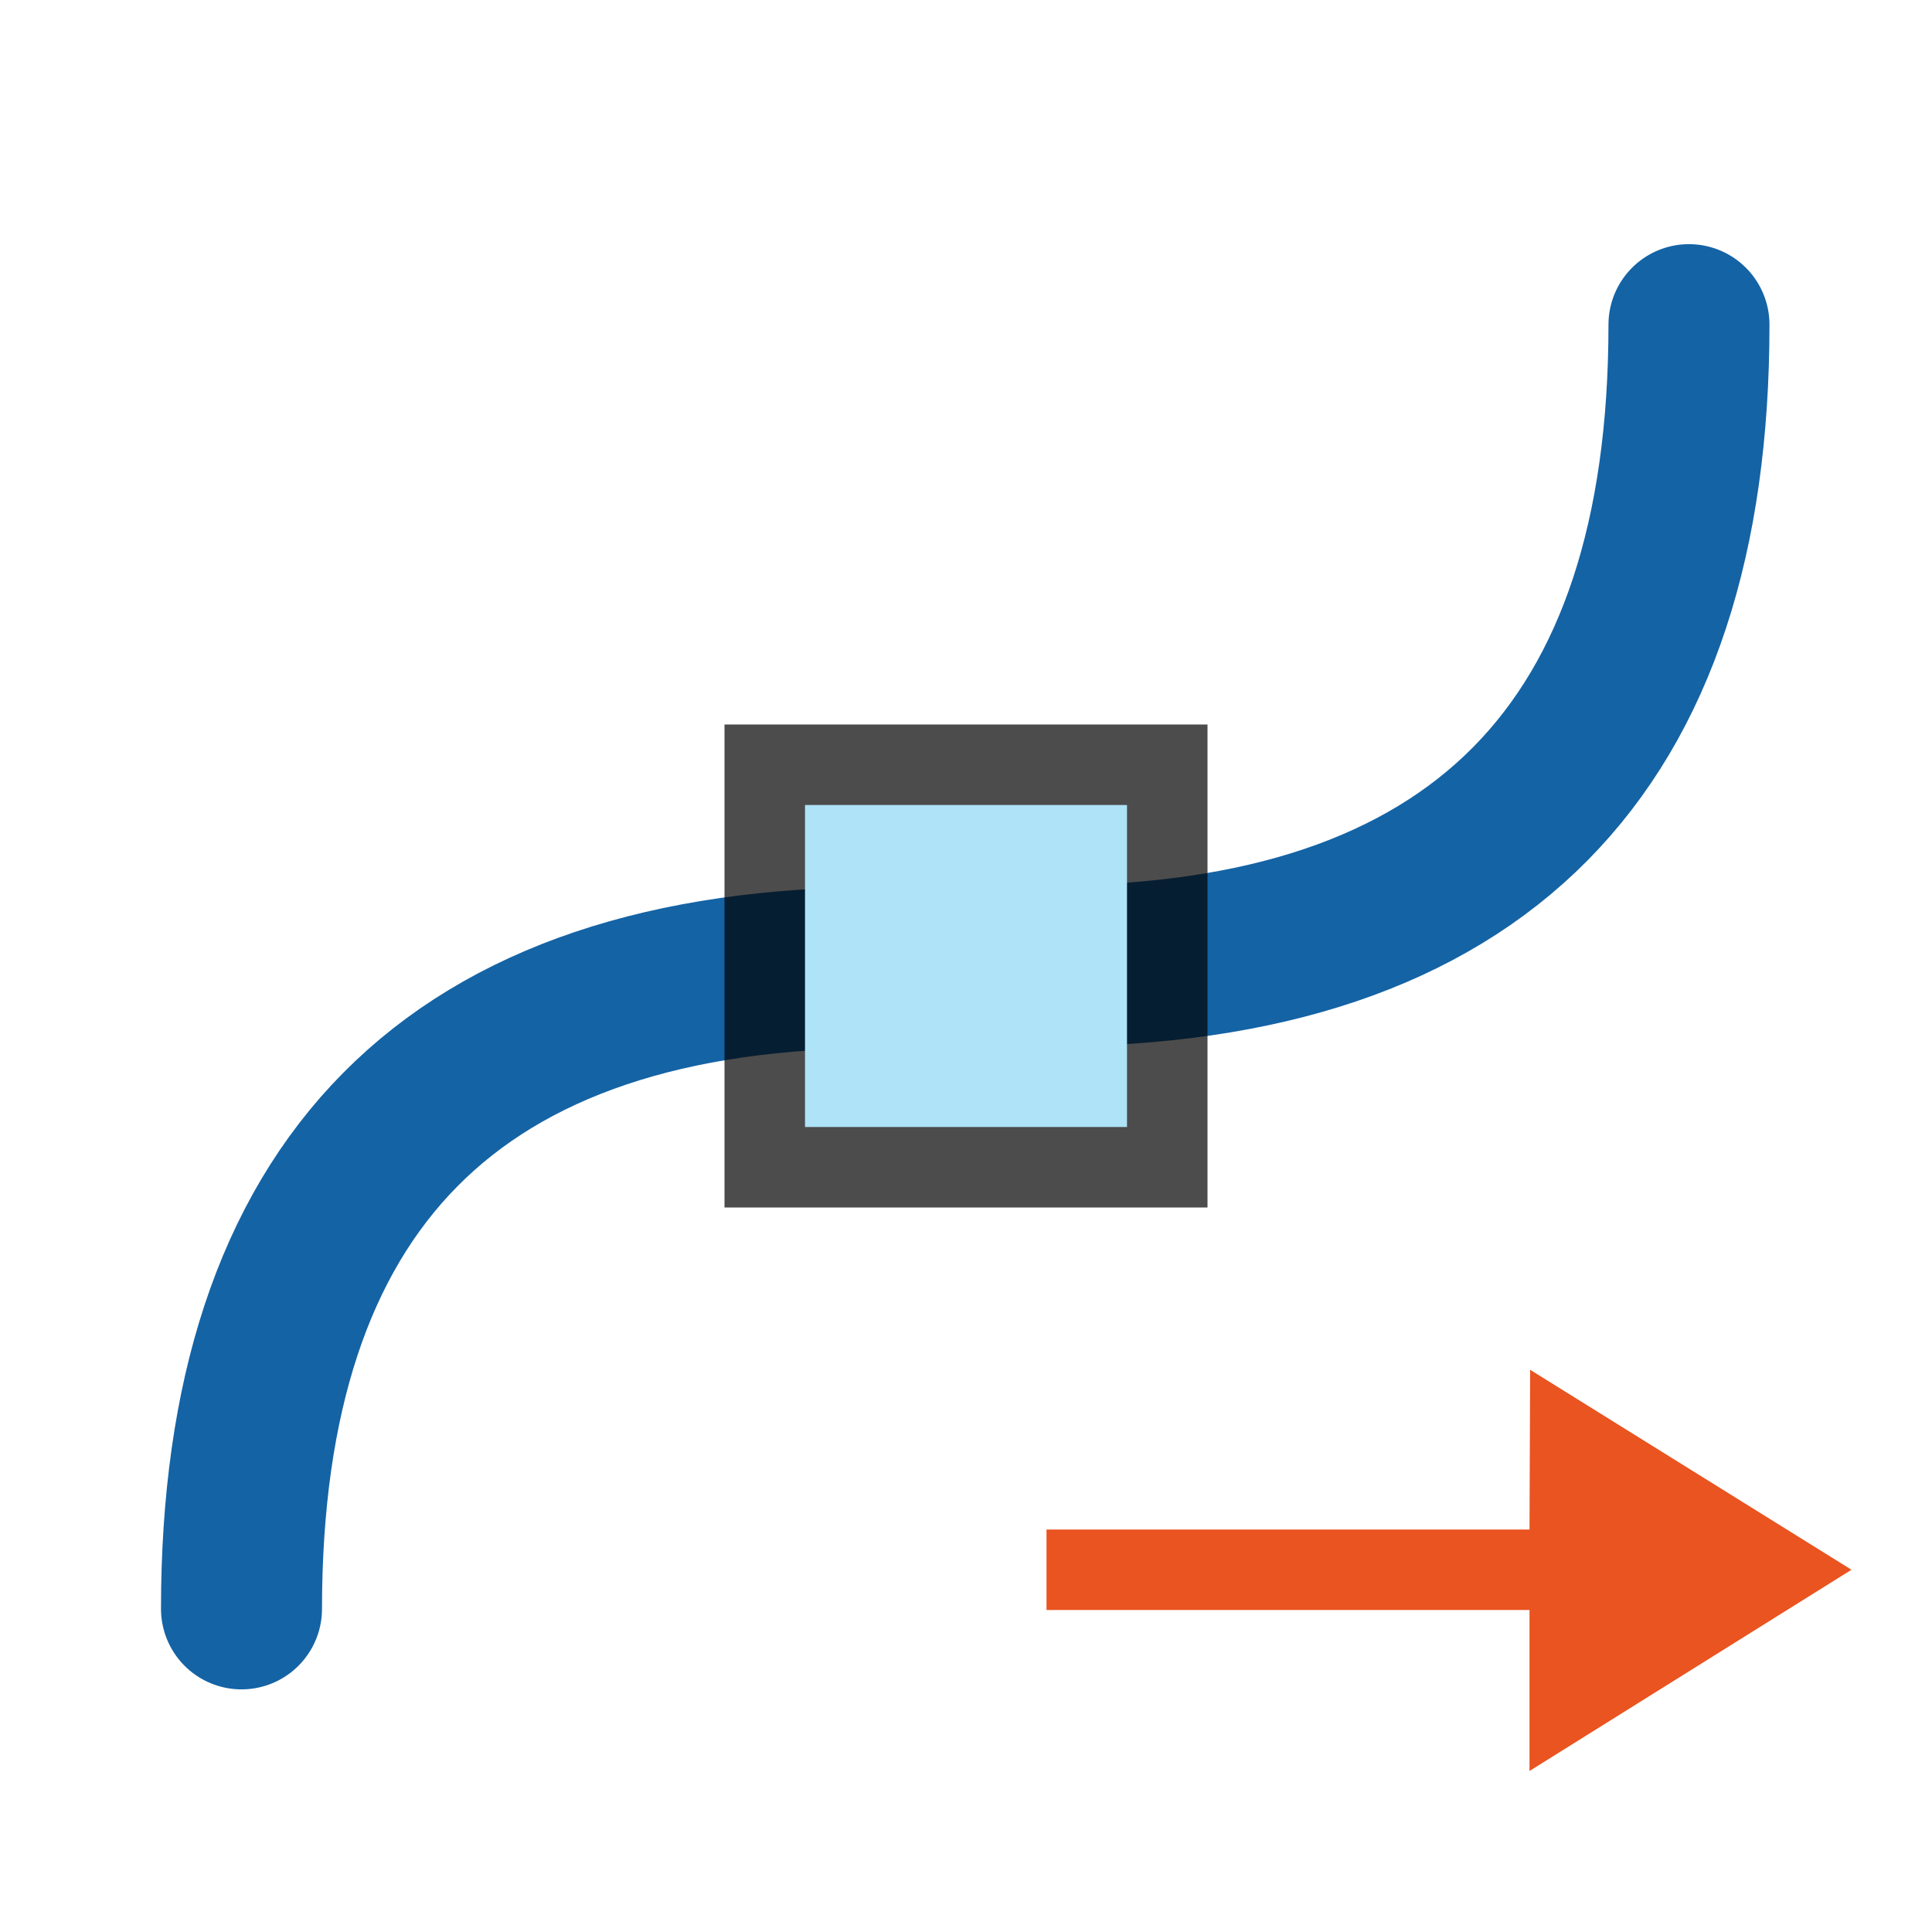 <?xml version="1.0" encoding="UTF-8" standalone="no"?>
<svg
   xmlns:dc="http://purl.org/dc/elements/1.1/"
   xmlns:cc="http://creativecommons.org/ns#"
   xmlns:rdf="http://www.w3.org/1999/02/22-rdf-syntax-ns#"
   xmlns:svg="http://www.w3.org/2000/svg"
   xmlns="http://www.w3.org/2000/svg"
   xmlns:xlink="http://www.w3.org/1999/xlink"
   xmlns:sodipodi="http://sodipodi.sourceforge.net/DTD/sodipodi-0.dtd"
   xmlns:inkscape="http://www.inkscape.org/namespaces/inkscape"
   viewBox="0 0 24 24"
   version="1.1"
   id="svg88"
   sodipodi:docname="lc_beziermove.svg"
   inkscape:version="1.0.1 (3bc2e813f5, 2020-09-07)"
   inkscape:export-filename="/home/jupiter007/Libreoffice yaru theme fullcolor/build/cmd/lc_beziermove.png"
   inkscape:export-xdpi="95"
   inkscape:export-ydpi="95">
  <defs
     id="defs92" />
  <sodipodi:namedview
     pagecolor="#ffffff"
     bordercolor="#666666"
     borderopacity="1"
     objecttolerance="10"
     gridtolerance="10"
     guidetolerance="10"
     inkscape:pageopacity="0"
     inkscape:pageshadow="2"
     inkscape:window-width="1920"
     inkscape:window-height="1016"
     id="namedview90"
     showgrid="true"
     inkscape:zoom="27.812867"
     inkscape:cx="10.69861"
     inkscape:cy="11.906113"
     inkscape:window-x="0"
     inkscape:window-y="27"
     inkscape:window-maximized="1"
     inkscape:current-layer="svg88"
     inkscape:document-rotation="0">
    <inkscape:grid
       type="xygrid"
       id="grid930" />
  </sodipodi:namedview>
  <linearGradient
     id="a"
     gradientUnits="userSpaceOnUse"
     x1="10"
     x2="10"
     y1="2"
     y2="7"
     gradientTransform="translate(3,8)">
    <stop
       offset="0"
       stop-color="#f4f4f4"
       id="stop2" />
    <stop
       offset="1"
       stop-color="#dbdbdb"
       id="stop4" />
  </linearGradient>
  <linearGradient
     id="b"
     gradientUnits="userSpaceOnUse"
     x1="7.5"
     x2="7.5"
     y1="7"
     y2="1.5"
     gradientTransform="translate(3,8)">
    <stop
       offset="0"
       stop-opacity=".34"
       id="stop7" />
    <stop
       offset="1"
       stop-opacity=".247"
       id="stop9" />
  </linearGradient>
  <linearGradient
     id="c"
     gradientUnits="userSpaceOnUse"
     x1="9.5"
     x2="9.5"
     y1="3"
     y2="5"
     gradientTransform="translate(-1.962,20.5)">
    <stop
       offset="0"
       stop-color="#fff"
       id="stop12" />
    <stop
       offset=".056"
       stop-color="#fff"
       stop-opacity=".235"
       id="stop14" />
    <stop
       offset="1"
       stop-color="#fff"
       stop-opacity=".157"
       id="stop16" />
    <stop
       offset="1"
       stop-color="#fff"
       stop-opacity=".392"
       id="stop18" />
  </linearGradient>
  <linearGradient
     id="d"
     gradientUnits="userSpaceOnUse"
     x1="162.099"
     x2="162.099"
     y1="414.017"
     y2="409.02">
    <stop
       offset="0"
       stop-color="#555753"
       id="stop21" />
    <stop
       offset="1"
       stop-color="#555753"
       stop-opacity="0"
       id="stop23" />
  </linearGradient>
  <linearGradient
     id="e"
     gradientUnits="userSpaceOnUse"
     x1="162.202"
     x2="162.202"
     xlink:href="#f"
     y1="414.661"
     y2="409.07"
     gradientTransform="matrix(1,0,0,-1,-157.016,430)" />
  <linearGradient
     id="f">
    <stop
       offset="0"
       stop-color="#babdb6"
       id="stop27" />
    <stop
       offset="1"
       stop-color="#babdb6"
       stop-opacity="0"
       id="stop29" />
  </linearGradient>
  <linearGradient
     id="g"
     gradientUnits="userSpaceOnUse"
     x1="162.202"
     x2="162.202"
     xlink:href="#f"
     y1="413.944"
     y2="409.07"
     gradientTransform="matrix(-1,0,0,1,181.016,-406)" />
  <radialGradient
     id="h"
     cx="24.837"
     cy="36.421"
     gradientTransform="matrix(-0.276,0,0,-0.296,24.324,30.146)"
     gradientUnits="userSpaceOnUse"
     r="15.645">
    <stop
       offset="0"
       id="stop33" />
    <stop
       offset="1"
       stop-opacity="0"
       id="stop35" />
  </radialGradient>
  <linearGradient
     id="i"
     gradientTransform="matrix(0.492,0,0,0.458,4.509,8.533)"
     gradientUnits="userSpaceOnUse"
     x1="23.732"
     x2="23.732"
     y1="5.394"
     y2="39.735">
    <stop
       offset="0"
       stop-color="#90dbec"
       id="stop38" />
    <stop
       offset=".262"
       stop-color="#55c1ec"
       id="stop40" />
    <stop
       offset=".705"
       stop-color="#3689e6"
       id="stop42" />
    <stop
       offset="1"
       stop-color="#2b63a0"
       id="stop44" />
  </linearGradient>
  <linearGradient
     id="j"
     gradientTransform="matrix(0,-0.537,0.577,0,-15.997,33.193)"
     gradientUnits="userSpaceOnUse"
     x1="40.958"
     x2="18.681"
     y1="46.971"
     y2="46.971">
    <stop
       offset="0"
       stop-color="#fff"
       id="stop47" />
    <stop
       offset=".45"
       stop-color="#fff"
       stop-opacity=".235"
       id="stop49" />
    <stop
       offset=".65"
       stop-color="#fff"
       stop-opacity=".157"
       id="stop51" />
    <stop
       offset="1"
       stop-color="#fff"
       stop-opacity=".392"
       id="stop53" />
  </linearGradient>
  <path
     d="m 3,19.986 c 0,-5.251 2.602,-7.967 7.967,-7.967"
     id="path56"
     style="fill:none;stroke:#1463a5;stroke-width:2;stroke-linecap:round;stroke-miterlimit:4;stroke-dasharray:none;stroke-opacity:1"
     inkscape:connector-curvature="0" />
  <path
     d="M 20.981,4.033 C 20.981,9.284 18.38,12 13.014,12"
     id="path62"
     style="fill:none;stroke:#1463a5;stroke-width:2;stroke-linecap:round;stroke-miterlimit:4;stroke-dasharray:none;stroke-opacity:1"
     inkscape:connector-curvature="0" />
  <path
     style="color:#000000;font-style:normal;font-variant:normal;font-weight:normal;font-stretch:normal;font-size:medium;line-height:normal;font-family:sans-serif;font-variant-ligatures:normal;font-variant-position:normal;font-variant-caps:normal;font-variant-numeric:normal;font-variant-alternates:normal;font-feature-settings:normal;text-indent:0;text-align:start;text-decoration:none;text-decoration-line:none;text-decoration-style:solid;text-decoration-color:#000000;letter-spacing:normal;word-spacing:normal;text-transform:none;writing-mode:lr-tb;direction:ltr;text-orientation:mixed;dominant-baseline:auto;baseline-shift:baseline;text-anchor:start;white-space:normal;shape-padding:0;clip-rule:nonzero;display:block;overflow:visible;visibility:visible;opacity:1;isolation:auto;mix-blend-mode:normal;color-interpolation:sRGB;color-interpolation-filters:linearRGB;solid-color:#000000;solid-opacity:1;vector-effect:none;fill:#e95420;fill-opacity:1;fill-rule:nonzero;stroke:none;stroke-width:0.964;stroke-linecap:butt;stroke-linejoin:miter;stroke-miterlimit:7;stroke-dasharray:none;stroke-dashoffset:0;stroke-opacity:1;color-rendering:auto;image-rendering:auto;shape-rendering:auto;text-rendering:auto;enable-background:accumulate"
     d="M 19.008,17.016 23,19.5 19,22 v -2 h -6 v -1 h 6 z"
     id="path80"
     inkscape:connector-curvature="0"
     sodipodi:nodetypes="cccccccc" />
  <rect
     y="9"
     x="9"
     height="6"
     width="6"
     id="rect832"
     style="opacity:0.7;vector-effect:none;fill:#000000;fill-opacity:1;stroke:none;stroke-width:0.667;stroke-linecap:round;stroke-linejoin:round;stroke-miterlimit:4;stroke-dasharray:none;stroke-dashoffset:0;stroke-opacity:1" />
  <rect
     y="10"
     x="10"
     height="4"
     width="4"
     id="rect834"
     style="opacity:1;vector-effect:none;fill:#aee3f8;fill-opacity:1;stroke:none;stroke-width:0.571;stroke-linecap:round;stroke-linejoin:round;stroke-miterlimit:4;stroke-dasharray:none;stroke-dashoffset:0;stroke-opacity:1" />
</svg>
